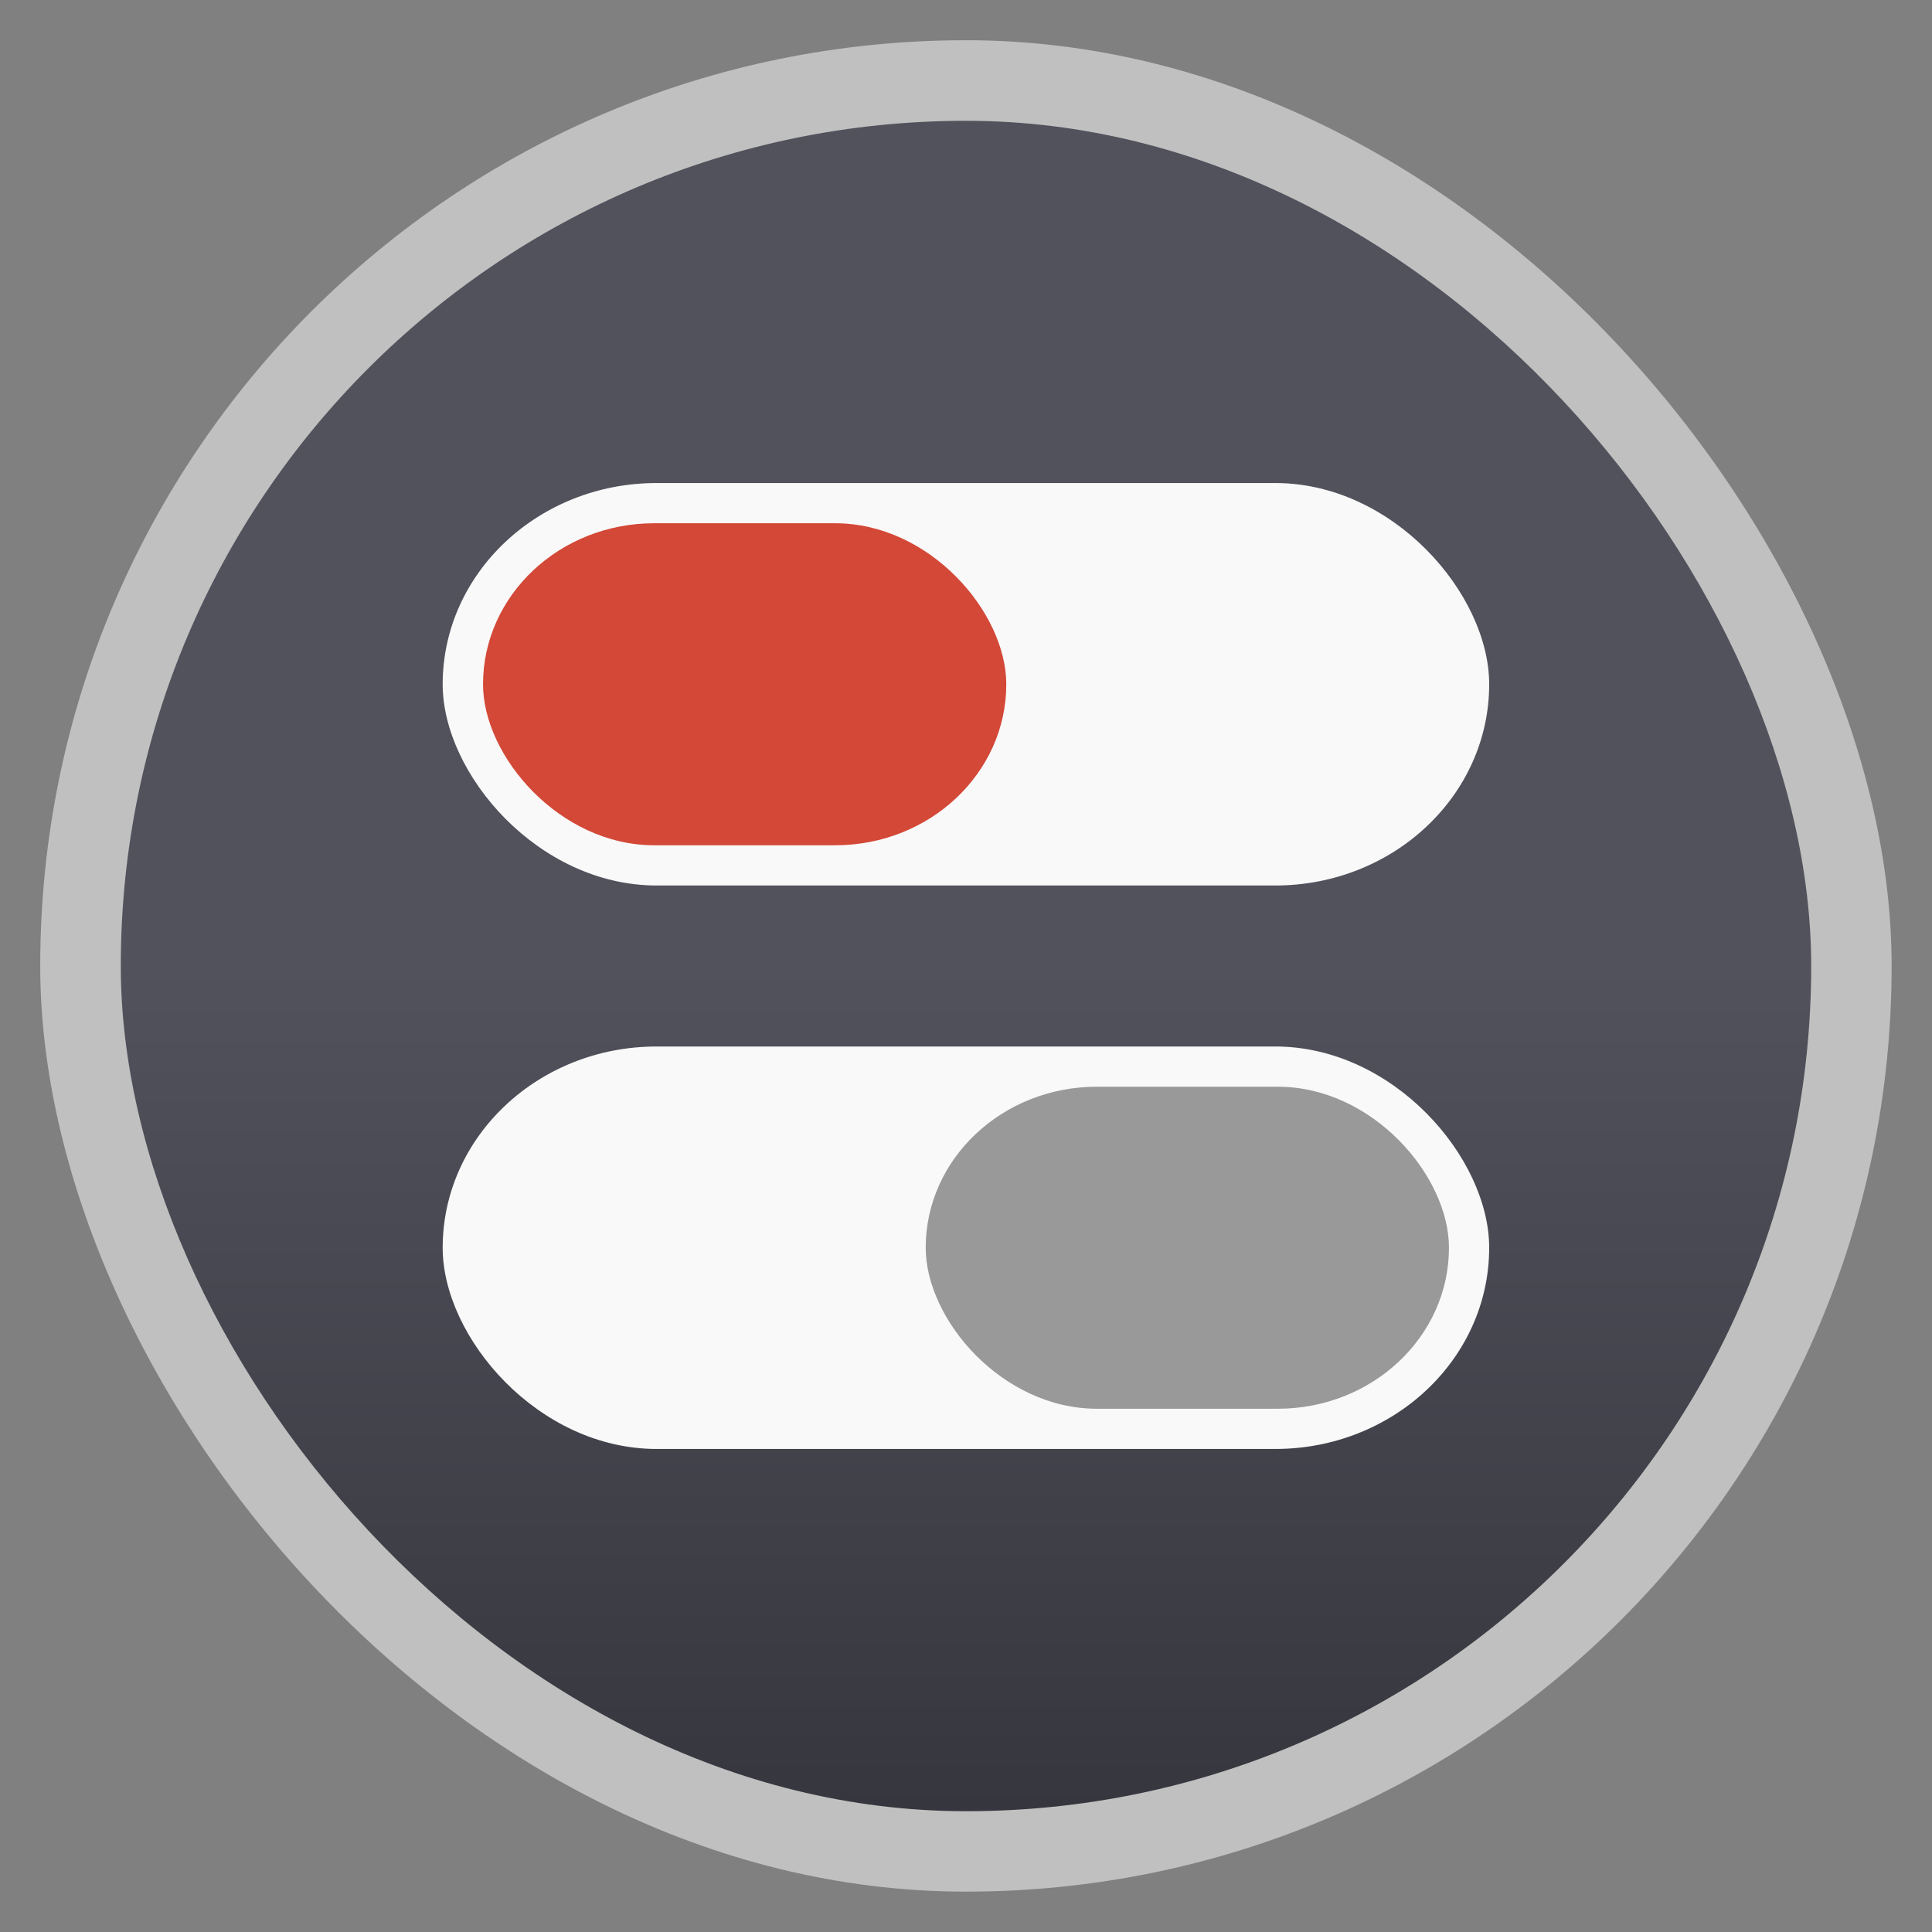 <svg xmlns="http://www.w3.org/2000/svg" xmlns:xlink="http://www.w3.org/1999/xlink" width="48" viewBox="0 0 13.547 13.547" height="48">
 <rect x="0" y="0" width="13.547" height="13.547" fill="#808080" stroke="none"/>
 <defs>
  <linearGradient id="0">
   <stop stop-color="#52525d"/>
   <stop offset="1" stop-color="#36363e"/>
  </linearGradient>
  <linearGradient xlink:href="#0" id="1" y1="6.773" y2="12.7" x2="0" gradientUnits="userSpaceOnUse"/>
 </defs>
 <g fill-rule="evenodd">
  <rect width="12.982" x="0.282" y="0.282" rx="6.491" height="12.982" opacity="0.5" fill="#fff"/>
  <rect width="11.853" x="0.847" y="0.847" rx="5.926" height="11.853" fill="url(#1)"/>
 </g>
 <rect width="7.338" height="2.822" x="3.104" y="7.338" rx="1.5" ry="1.411" fill="#f9f9f9"/>
 <rect ry="1.411" rx="1.5" y="3.387" x="3.104" height="2.822" width="7.338" fill="#f9f9f9"/>
 <rect ry="1.129" rx="1.2" y="7.62" x="6.491" height="2.258" width="3.669" fill="#999999"/>
 <rect width="3.669" height="2.258" x="3.387" y="3.669" rx="1.2" ry="1.129" fill="#d34836"/>
</svg>
